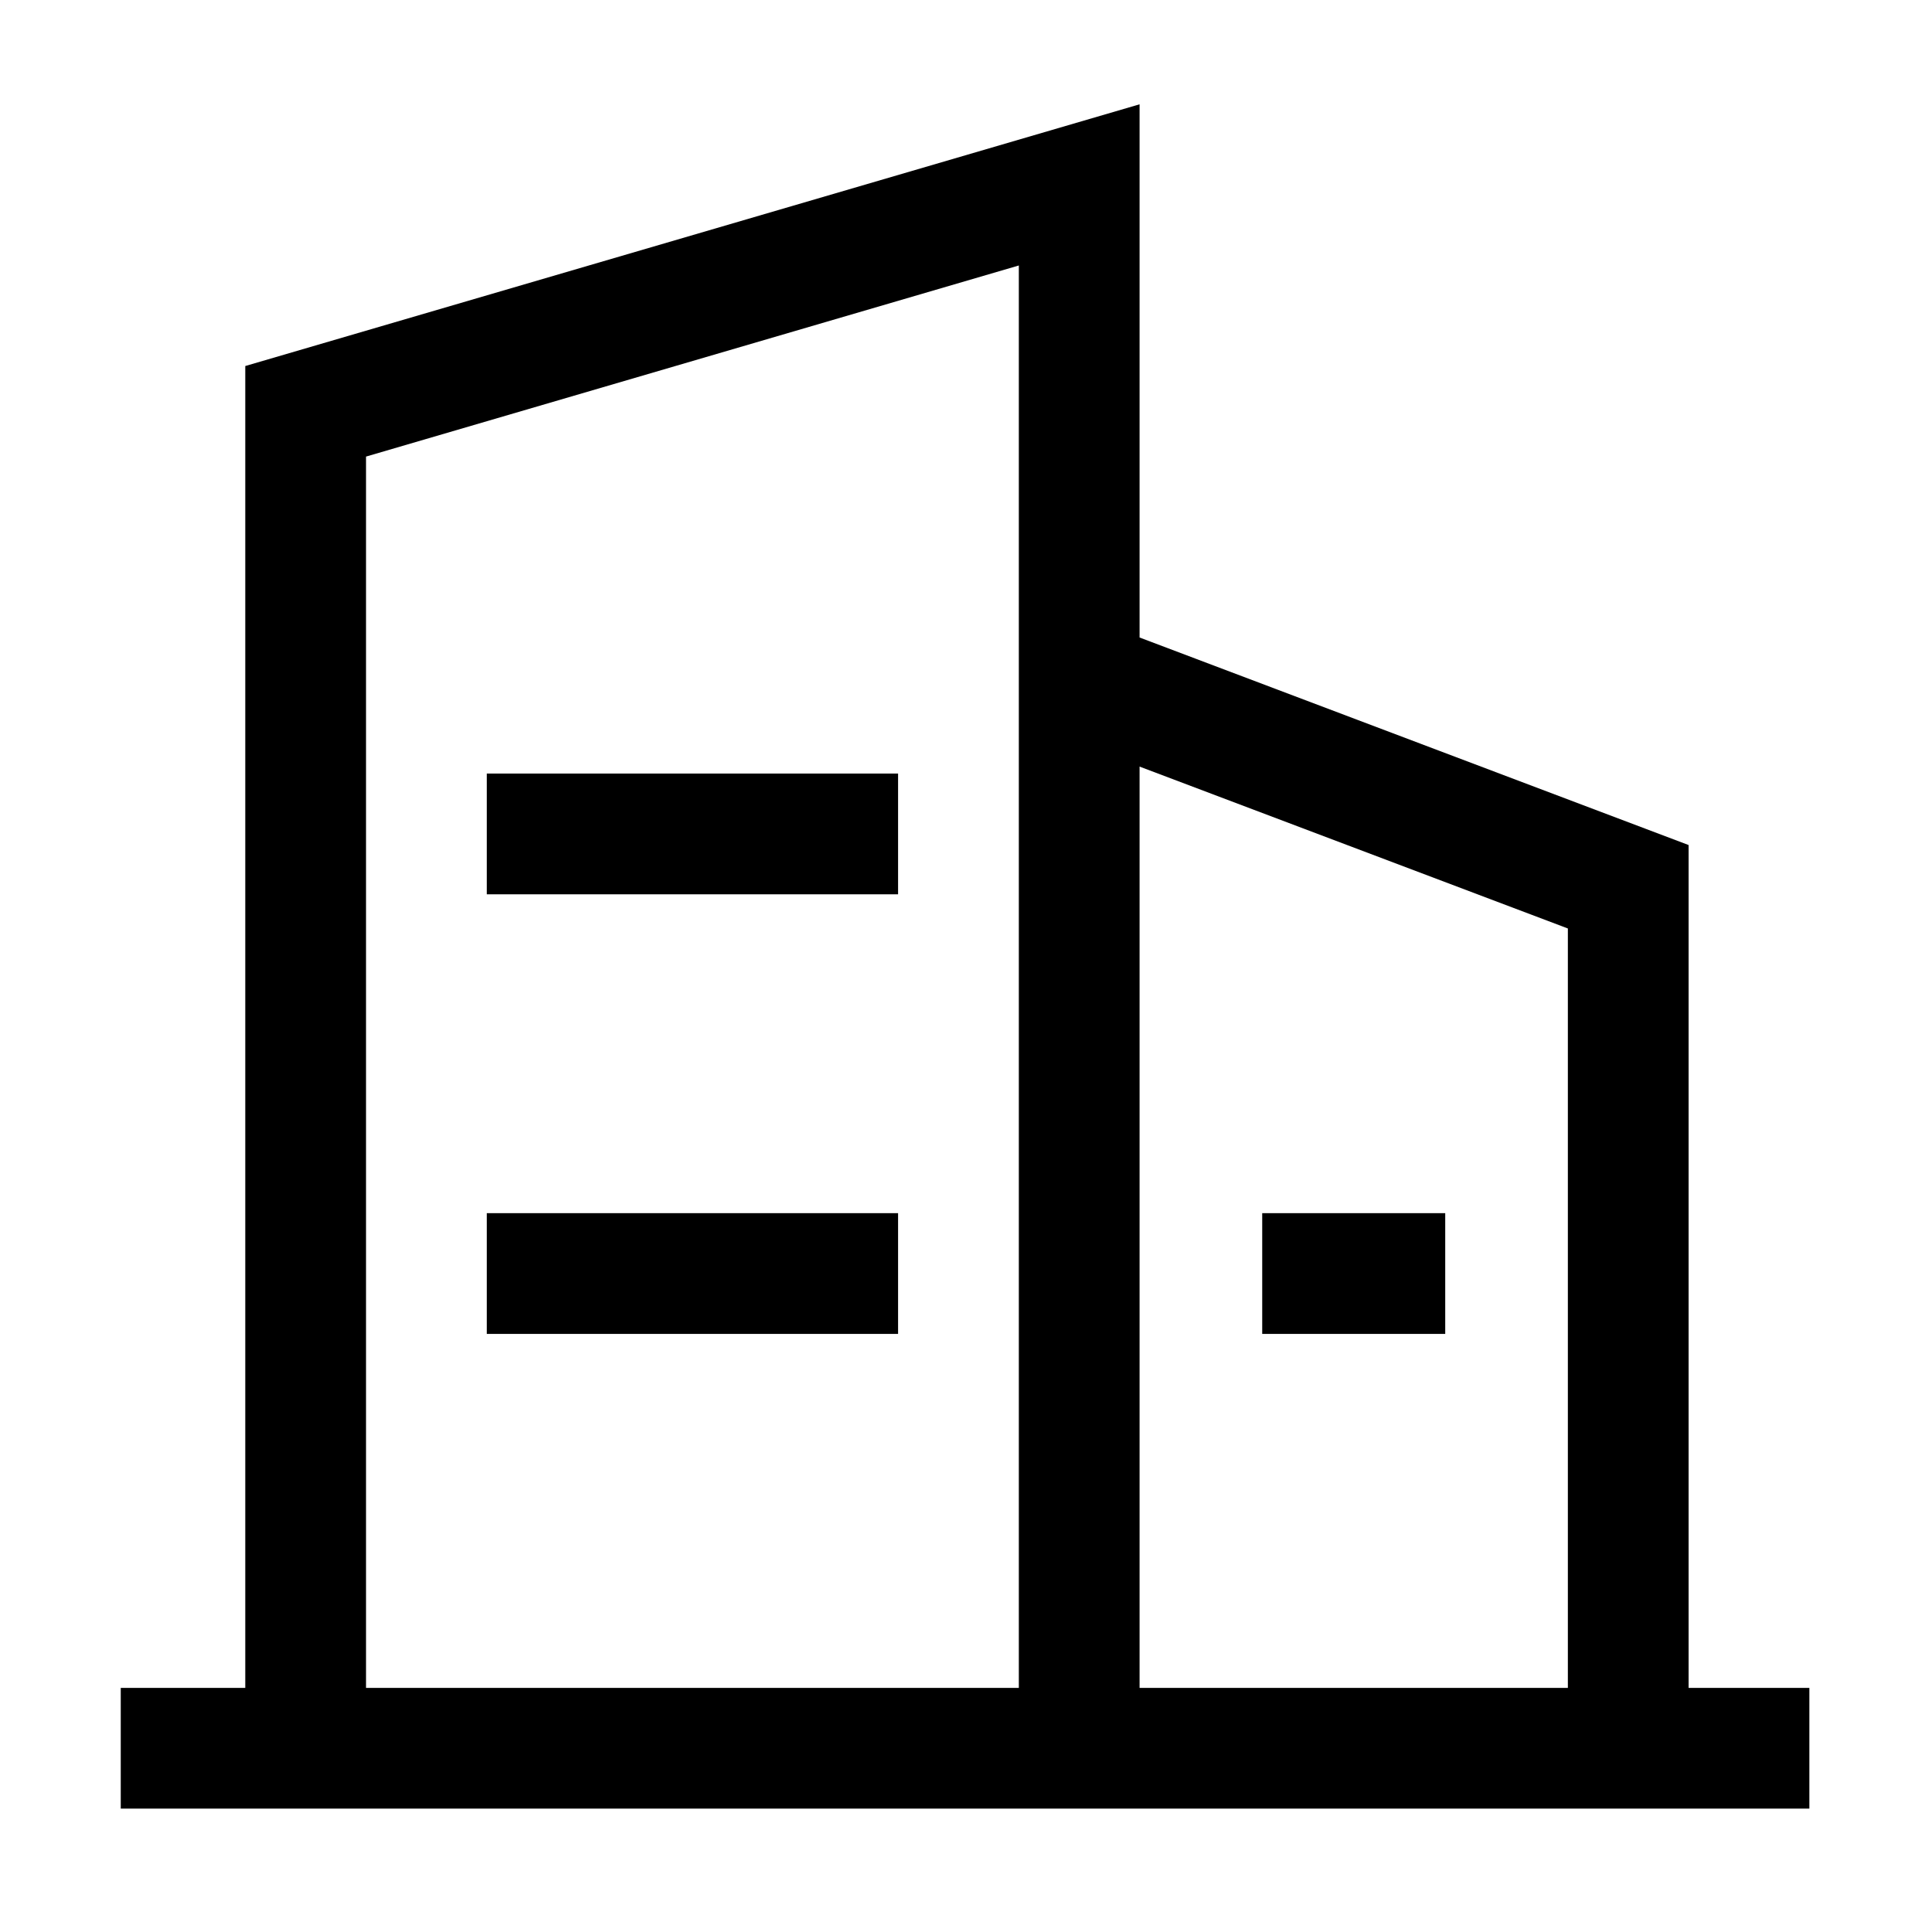 <svg xmlns="http://www.w3.org/2000/svg" viewBox="0 0 1024 1024"><title>图标制作模版</title><g id="图层_2" data-name="图层 2"><path d="M895,894.61V447.89l-291-110V55.29L130,194V894.61H64v64H959v-64Zm-64-402.5v402.5H604V406.31ZM194,242,540,140.71v753.9H194Z"/><rect x="258" y="410" width="218" height="64"/><rect x="258" y="643" width="218" height="64"/><rect x="669" y="643" width="97" height="64"/></g></svg>